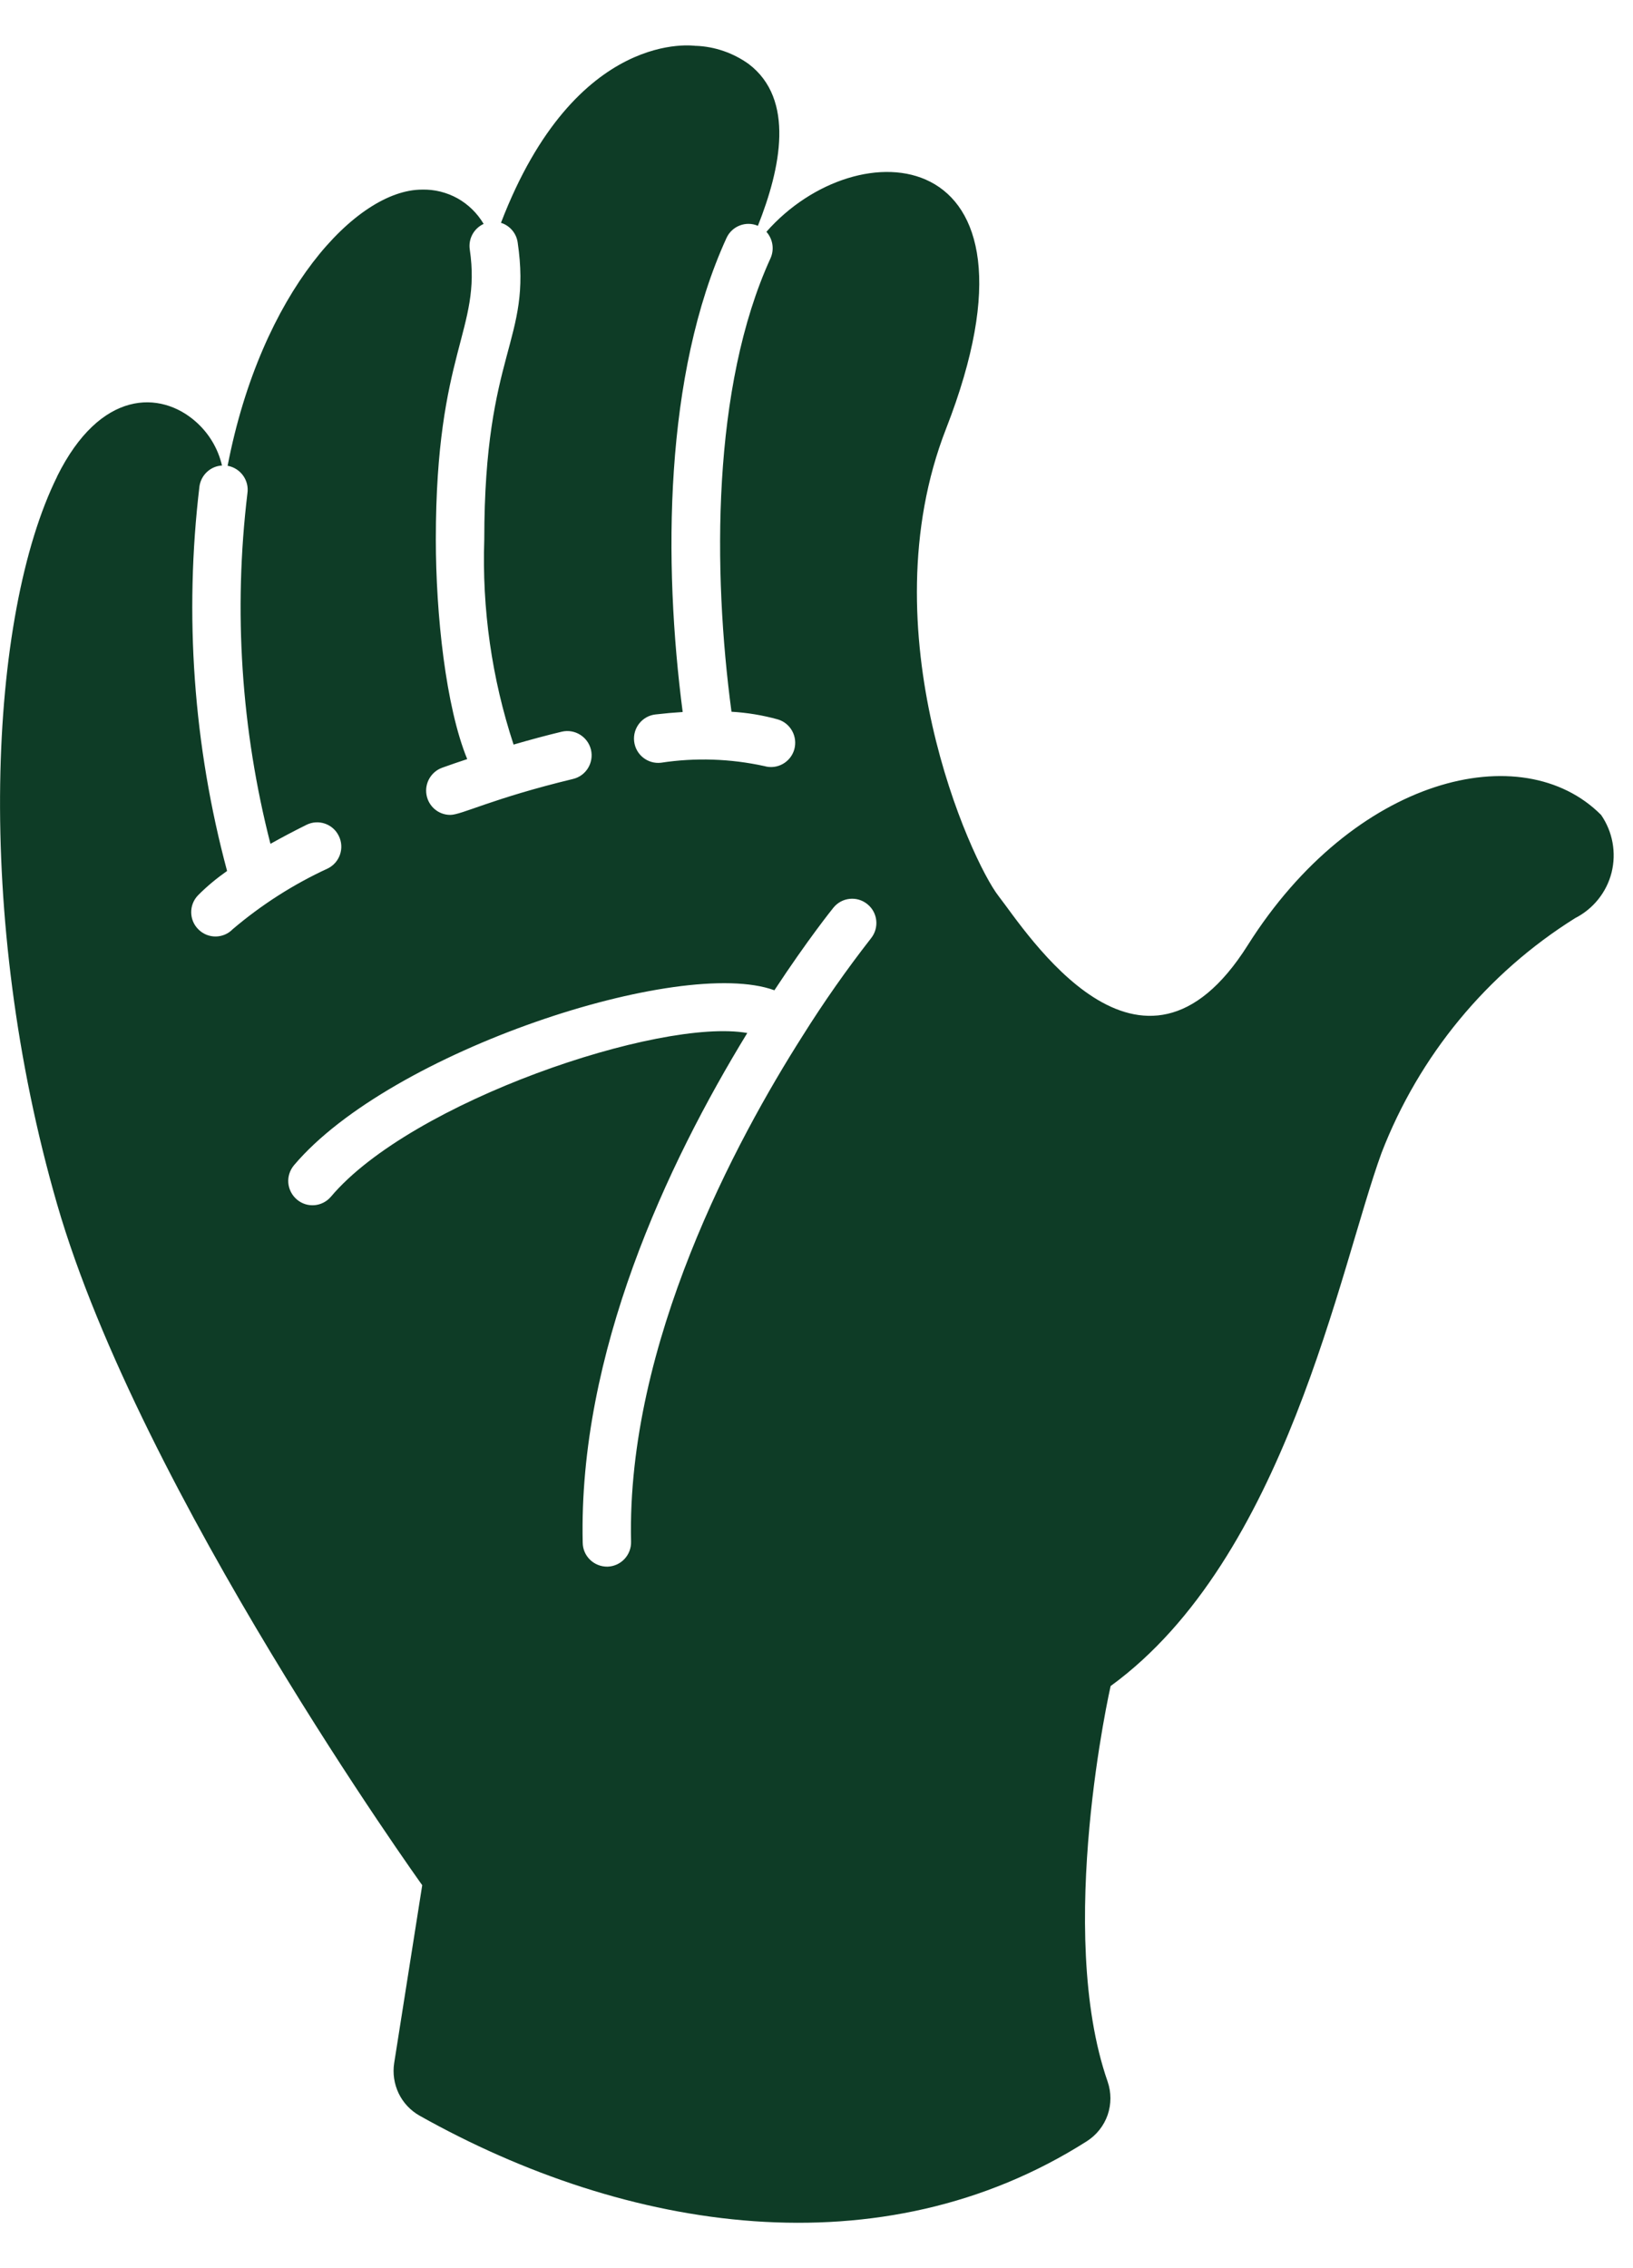 <svg width="18" height="25" viewBox="0 0 18 25" fill="none" xmlns="http://www.w3.org/2000/svg">
<path d="M0.629 5.252C1.107 4.288 1.771 4.307 2.156 4.646C2.301 4.773 2.403 4.942 2.447 5.131C2.322 5.138 2.219 5.232 2.199 5.357C2.029 6.778 2.132 8.219 2.503 9.6C2.389 9.68 2.281 9.769 2.183 9.868C2.08 9.974 2.083 10.144 2.189 10.246C2.295 10.35 2.464 10.347 2.566 10.241C2.884 9.971 3.236 9.746 3.614 9.572C3.746 9.506 3.8 9.346 3.734 9.213C3.669 9.08 3.509 9.026 3.377 9.092C3.236 9.162 3.104 9.232 2.981 9.301C2.658 8.041 2.572 6.731 2.727 5.439C2.749 5.295 2.652 5.16 2.509 5.134C2.878 3.22 3.926 2.09 4.652 2.09C4.788 2.086 4.923 2.12 5.043 2.186C5.162 2.253 5.261 2.35 5.331 2.468C5.223 2.518 5.161 2.632 5.178 2.749C5.31 3.639 4.804 3.865 4.804 5.945C4.804 6.772 4.914 7.793 5.15 8.367C5.057 8.398 4.965 8.429 4.874 8.462C4.752 8.506 4.679 8.632 4.701 8.76C4.723 8.888 4.833 8.982 4.963 8.982C5.089 8.982 5.421 8.802 6.316 8.586C6.46 8.552 6.548 8.407 6.514 8.263C6.479 8.12 6.335 8.031 6.192 8.065C6.021 8.106 5.843 8.154 5.661 8.207C5.421 7.478 5.312 6.712 5.338 5.945C5.338 3.856 5.867 3.763 5.706 2.671C5.691 2.57 5.619 2.486 5.522 2.456C6.351 0.296 7.67 0.506 7.67 0.506L7.67 0.505C7.879 0.513 8.081 0.583 8.252 0.705C8.765 1.094 8.606 1.855 8.354 2.489V2.489C8.222 2.432 8.068 2.492 8.008 2.623C7.32 4.128 7.31 6.2 7.525 7.848C7.427 7.854 7.327 7.863 7.224 7.875C7.078 7.892 6.973 8.025 6.99 8.172C7.007 8.319 7.14 8.424 7.286 8.407C7.665 8.349 8.05 8.362 8.425 8.444C8.566 8.485 8.714 8.403 8.755 8.261C8.795 8.118 8.714 7.97 8.572 7.929C8.406 7.883 8.235 7.855 8.063 7.845C7.856 6.301 7.846 4.262 8.493 2.847C8.537 2.749 8.519 2.635 8.448 2.555C8.951 1.983 9.733 1.735 10.255 2.004C10.796 2.283 11.055 3.119 10.428 4.726C9.556 6.961 10.702 9.487 11.007 9.877C11.312 10.268 12.579 12.28 13.753 10.419C14.926 8.559 16.78 8.111 17.648 8.982C17.776 9.167 17.818 9.398 17.764 9.617C17.709 9.835 17.562 10.018 17.362 10.12C16.39 10.728 15.642 11.636 15.228 12.708C14.766 13.976 14.172 17.179 12.242 18.584C12.242 18.584 11.629 21.28 12.209 22.944C12.25 23.063 12.25 23.193 12.209 23.312C12.167 23.432 12.086 23.533 11.98 23.601C9.716 25.041 6.915 24.606 4.624 23.319H4.624C4.524 23.262 4.444 23.177 4.394 23.073C4.345 22.97 4.327 22.853 4.345 22.739L4.654 20.779C4.654 20.779 1.549 16.453 0.63 13.275C-0.289 10.097 -0.126 6.778 0.63 5.252L0.629 5.252ZM3.272 13.221C3.384 13.317 3.552 13.303 3.648 13.19C4.532 12.142 7.272 11.216 8.237 11.386C7.348 12.84 6.375 14.919 6.423 17.004C6.424 17.076 6.453 17.143 6.505 17.193C6.556 17.242 6.625 17.269 6.696 17.268C6.767 17.266 6.834 17.236 6.883 17.184C6.932 17.132 6.958 17.063 6.956 16.992C6.906 14.807 8.119 12.562 8.846 11.419C9.079 11.047 9.331 10.688 9.601 10.342C9.693 10.227 9.676 10.059 9.561 9.966C9.447 9.873 9.28 9.89 9.187 10.004C9.174 10.02 8.905 10.354 8.536 10.915C7.504 10.538 4.305 11.583 3.241 12.843V12.843C3.195 12.898 3.172 12.968 3.178 13.039C3.184 13.109 3.218 13.175 3.272 13.221L3.272 13.221Z" fill="#0E3C26"/>
</svg>
